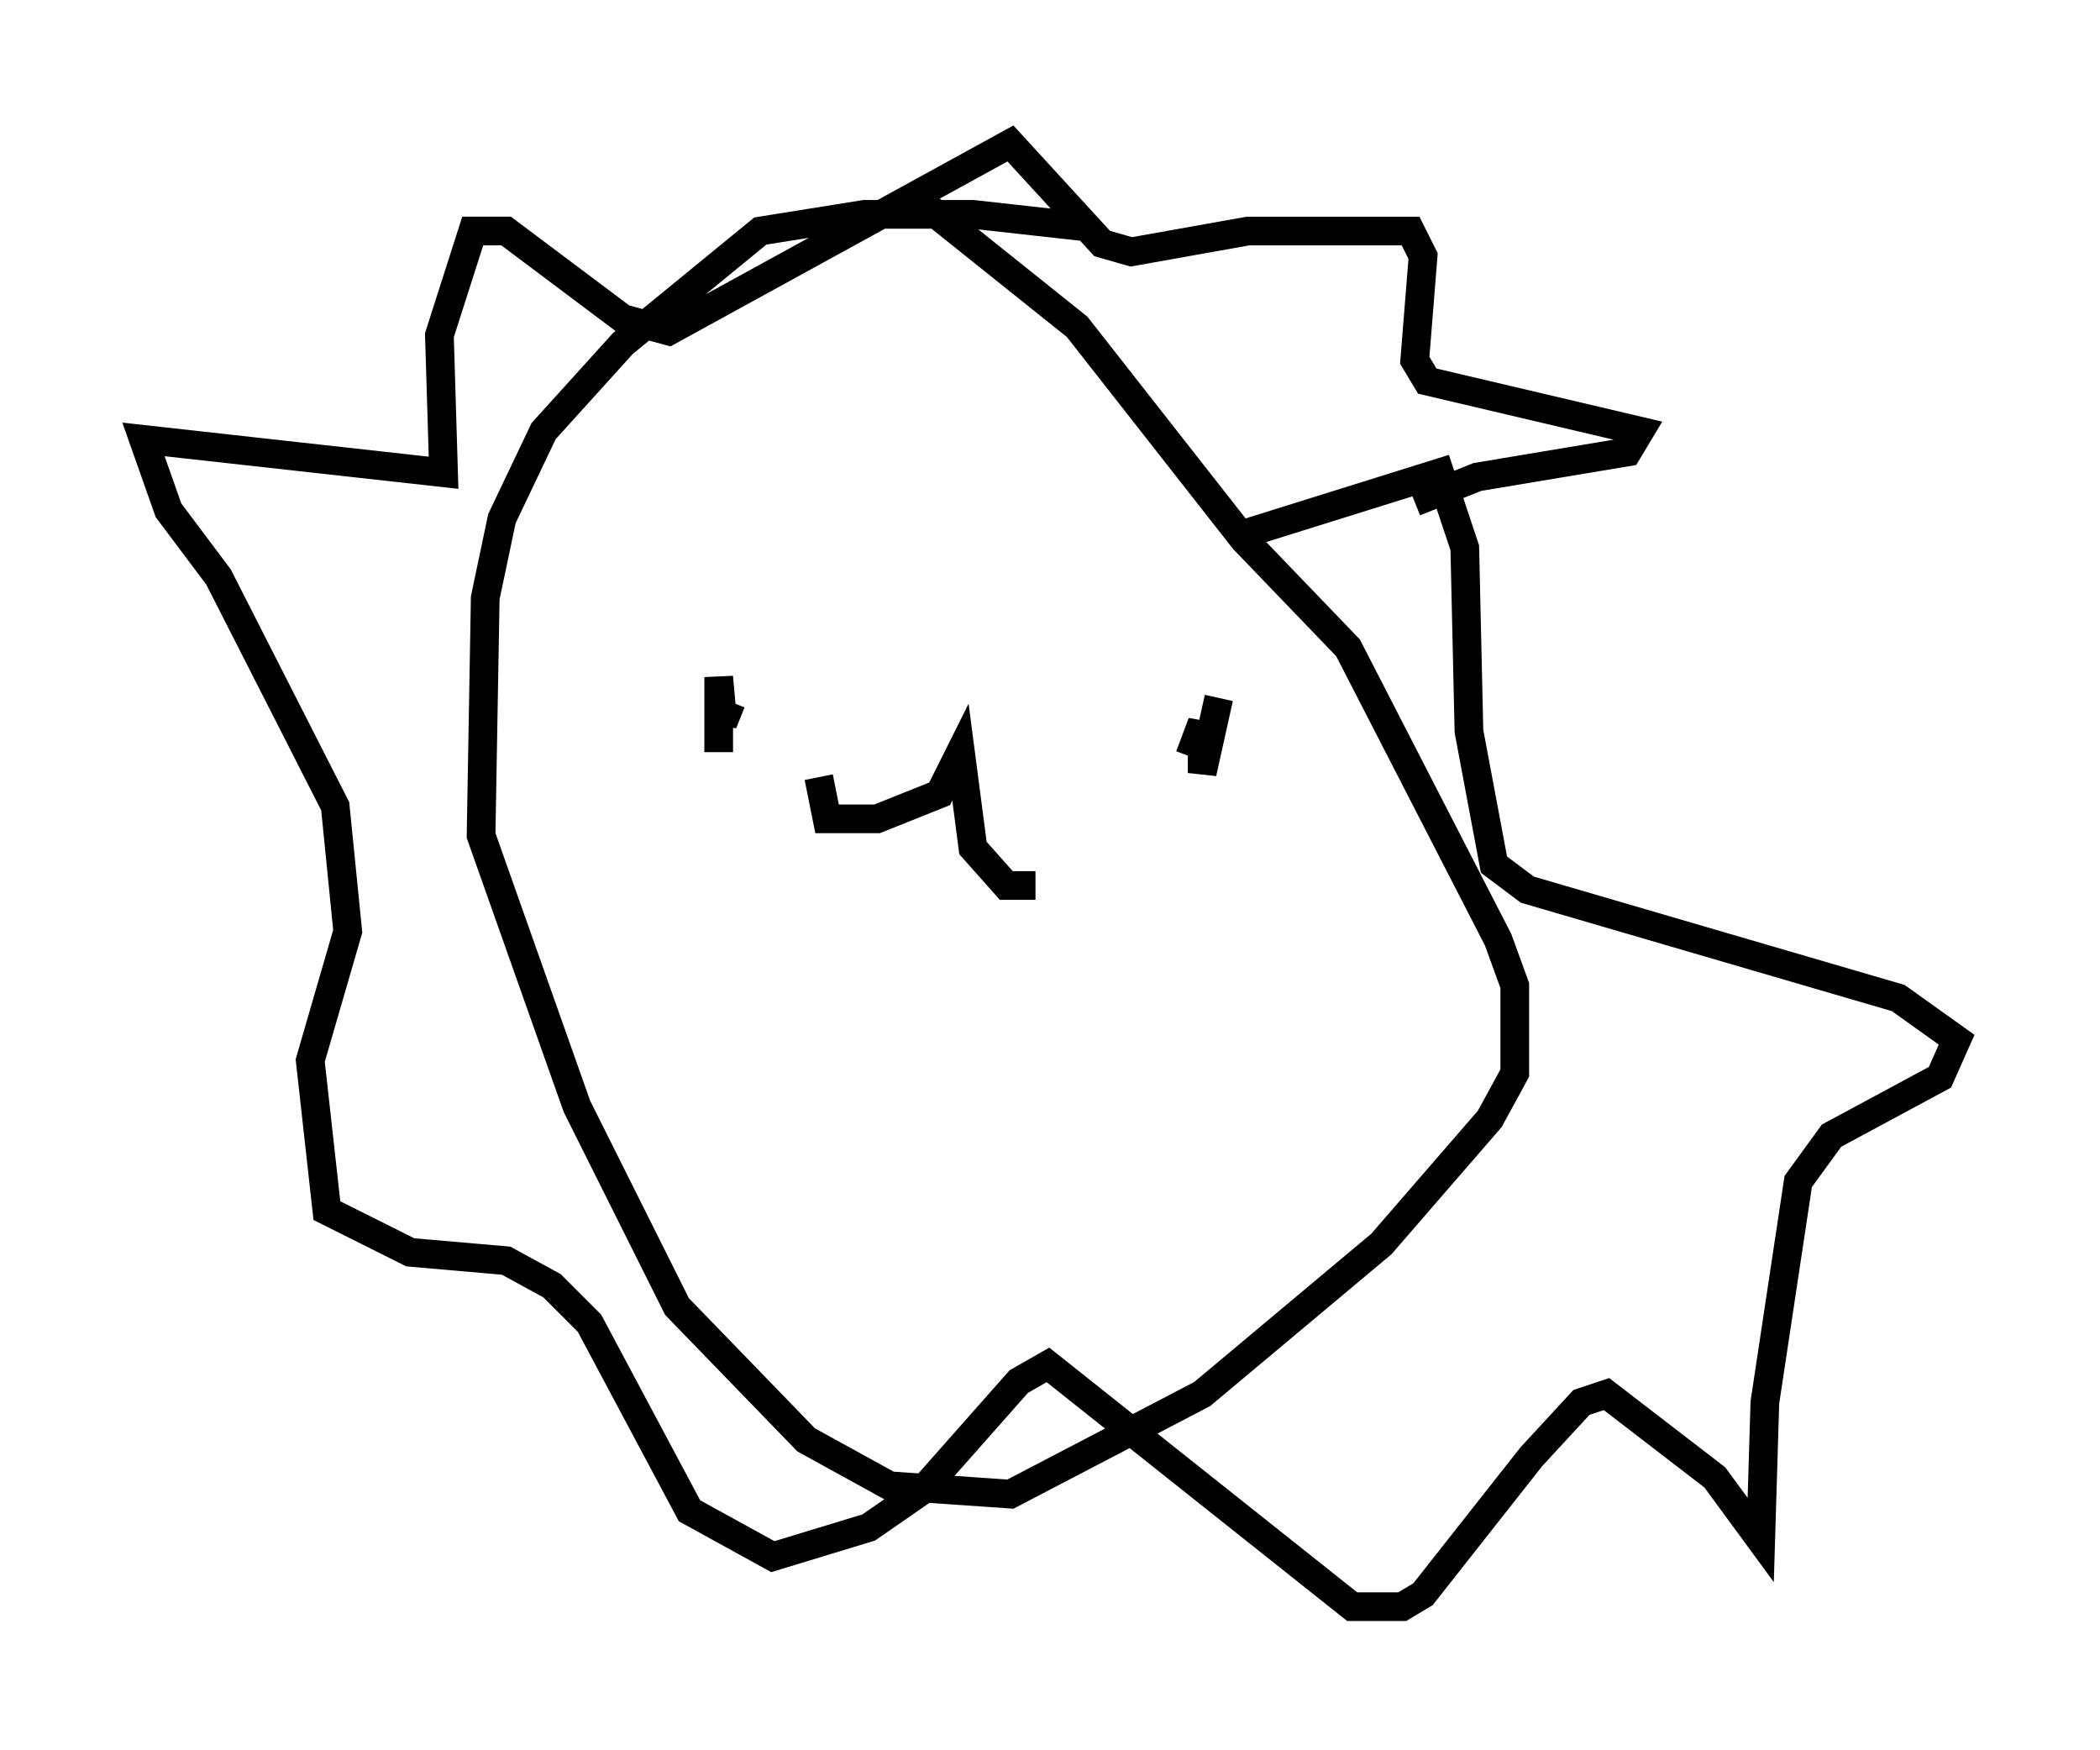 <?xml version="1.0" encoding="utf-8" ?>
<svg baseProfile="full" height="60.983" version="1.1" width="73.184" xmlns="http://www.w3.org/2000/svg" xmlns:ev="http://www.w3.org/2001/xml-events" xmlns:xlink="http://www.w3.org/1999/xlink"><defs /><rect fill="white" height="60.983" width="73.184" x="0" y="0" /><path d="M39.57, 8.631 m-1.743, -0.726 l-3.922, -0.436 -3.777, 0.0 l-3.631, 0.581 -4.793, 3.922 l-2.76, 3.05 -1.453, 3.05 l-0.581, 2.76 -0.145, 8.279 l3.341, 9.441 3.486, 6.972 l4.503, 4.648 2.905, 1.598 l4.212, 0.291 6.682, -3.486 l6.246, -5.229 3.777, -4.358 l0.872, -1.598 0.0, -3.05 l-0.581, -1.598 -5.229, -10.168 l-3.631, -3.777 -5.81, -7.408 l-5.81, -4.648 m11.475, 11.911 l6.972, -2.179 0.872, 2.615 l0.145, 6.391 0.872, 4.648 l1.162, 0.872 12.927, 3.777 l2.034, 1.453 -0.581, 1.307 l-3.777, 2.034 -1.162, 1.598 l-1.162, 7.698 -0.145, 4.793 l-1.598, -2.179 -3.777, -2.905 l-0.872, 0.291 -1.743, 1.888 l-3.777, 4.793 -0.726, 0.436 l-1.743, 0.0 -10.603, -8.425 l-1.017, 0.581 -3.341, 3.777 l-1.888, 1.307 -3.341, 1.017 l-2.905, -1.598 -3.486, -6.536 l-1.307, -1.307 -1.598, -0.872 l-3.341, -0.291 -2.905, -1.453 l-0.581, -5.229 1.307, -4.503 l-0.436, -4.358 -4.067, -7.989 l-1.743, -2.324 -0.872, -2.469 l10.458, 1.162 -0.145, -4.793 l1.162, -3.631 1.162, 0.0 l4.067, 3.05 1.598, 0.436 l11.911, -6.536 3.196, 3.486 l1.017, 0.291 4.067, -0.726 l5.665, 0.0 0.436, 0.872 l-0.291, 3.631 0.436, 0.726 l7.408, 1.743 -0.436, 0.726 l-5.229, 0.872 -2.179, 0.872 m-23.821, 6.972 l-0.291, 0.726 -0.145, -1.598 l0.0, 2.615 m17.43, -1.888 l-0.581, 2.615 0.0, -1.743 l-0.436, 1.162 m-12.927, 0.726 l0.291, 1.453 1.743, 0.0 l2.179, -0.872 0.726, -1.453 l0.436, 3.341 1.162, 1.307 l1.017, 0.0 " fill="none" stroke="black" stroke-width="1" /></svg>